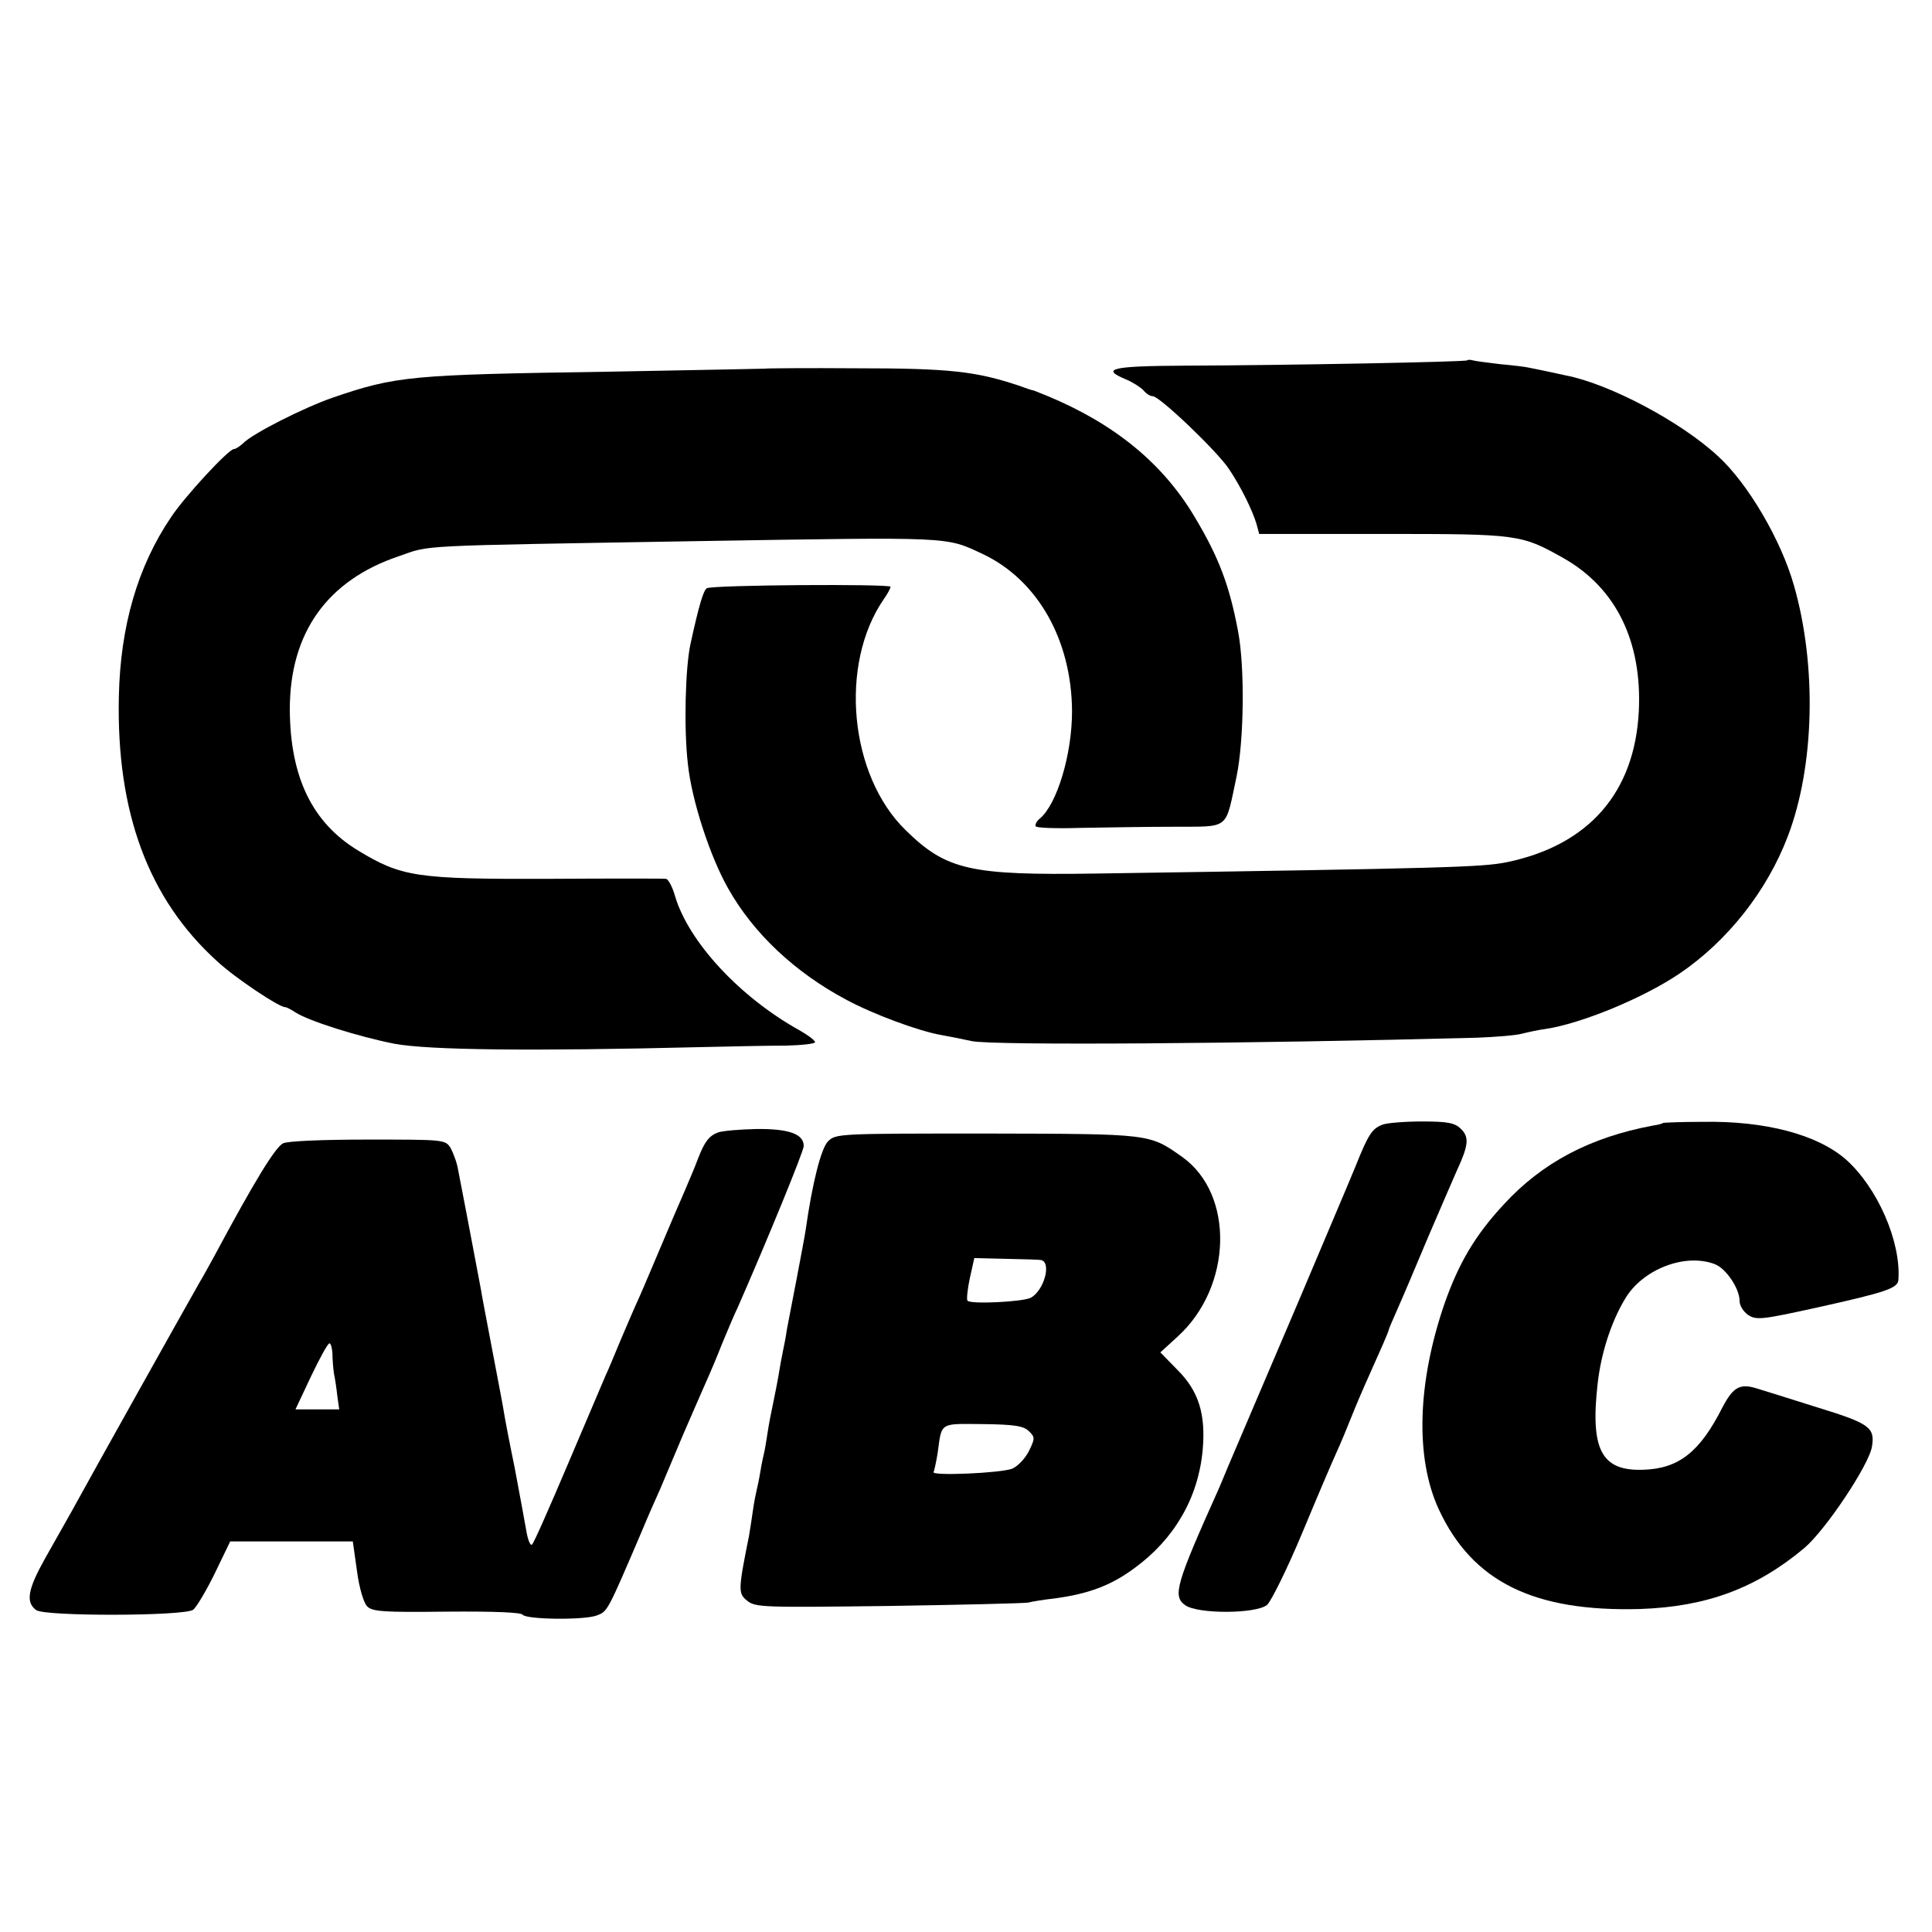 <?xml version="1.0" standalone="no"?>
<!DOCTYPE svg PUBLIC "-//W3C//DTD SVG 20010904//EN"
 "http://www.w3.org/TR/2001/REC-SVG-20010904/DTD/svg10.dtd">
<svg version="1.0" xmlns="http://www.w3.org/2000/svg"
 width="512pt" height="512pt" viewBox="0 0 512 512"
 preserveAspectRatio="xMidYMid meet">
<g transform="translate(0,512) scale(0.1,-0.1)"
fill="#000000" stroke="none">
<path d="M3888 4165 c-4 -4 -466 -13 -745 -14 -198 -1 -227 -8 -160 -36 19 -8
39 -21 47 -29 7 -9 18 -16 25 -16 18 0 170 -145 202 -193 32 -48 62 -109 73
-146 l7 -26 329 0 c361 0 365 -1 479 -65 138 -79 207 -220 198 -405 -11 -216
-133 -355 -350 -400 -66 -13 -150 -16 -1089 -30 -333 -5 -396 9 -504 115 -149
145 -177 439 -58 612 10 14 18 29 18 33 0 8 -474 5 -487 -4 -9 -6 -21 -46 -43
-147 -14 -63 -18 -226 -7 -319 10 -96 59 -246 107 -330 67 -119 177 -222 312
-294 72 -39 194 -84 253 -94 17 -3 53 -10 80 -16 54 -12 740 -7 1340 9 49 2
103 6 120 11 16 4 44 10 60 12 95 14 260 82 356 147 127 86 232 219 287 364
71 186 77 453 16 665 -34 120 -122 270 -201 342 -99 92 -289 192 -403 214 -4
1 -59 13 -100 21 -8 2 -42 6 -75 9 -33 4 -65 8 -72 10 -6 2 -13 2 -15 0z"/>
<path d="M2027 4143 c-1 0 -186 -4 -412 -8 -529 -8 -564 -11 -734 -69 -77 -27
-212 -95 -237 -121 -9 -8 -19 -15 -24 -15 -14 0 -130 -125 -167 -181 -88 -130
-134 -288 -138 -474 -7 -307 78 -537 260 -702 47 -44 167 -124 181 -122 3 0
15 -6 27 -14 36 -23 166 -64 262 -83 91 -17 364 -20 810 -9 83 2 185 4 228 4
42 1 77 5 77 9 0 5 -19 19 -42 32 -158 88 -293 234 -329 355 -7 25 -18 45 -24
46 -5 1 -147 1 -315 0 -345 -1 -386 5 -501 75 -122 74 -180 195 -181 374 0
203 99 342 289 406 87 30 29 27 793 40 679 11 655 12 754 -34 146 -69 236
-228 237 -417 0 -115 -40 -246 -85 -284 -9 -7 -14 -17 -11 -21 2 -4 55 -6 117
-4 62 1 173 3 246 3 154 1 138 -11 169 133 20 97 22 291 4 385 -23 123 -52
198 -115 303 -85 143 -213 247 -391 321 -17 7 -32 13 -35 14 -3 0 -21 6 -40
13 -113 38 -185 46 -428 46 -134 1 -244 0 -245 -1z"/>
<path d="M3665 2140 c-29 -11 -38 -24 -74 -114 -18 -44 -87 -206 -152 -360
-109 -256 -142 -332 -186 -436 -8 -19 -18 -44 -23 -55 -114 -254 -123 -285
-89 -309 34 -24 189 -23 217 1 11 10 53 95 92 188 39 94 80 190 91 214 11 24
29 67 40 95 11 28 27 65 34 81 47 105 65 146 65 150 0 2 11 28 24 57 13 29 49
114 80 188 32 74 66 154 76 176 32 69 34 90 12 112 -16 16 -34 20 -103 20 -46
0 -93 -4 -104 -8z"/>
<path d="M4407 2144 c-1 -2 -14 -5 -27 -7 -166 -31 -293 -98 -395 -209 -76
-82 -119 -155 -157 -263 -72 -210 -78 -409 -15 -545 89 -192 252 -272 534
-264 174 6 306 54 434 161 57 48 173 222 180 270 8 50 -7 61 -144 103 -73 23
-146 46 -163 51 -43 13 -61 3 -89 -50 -60 -119 -116 -163 -210 -166 -111 -4
-141 53 -121 229 9 79 35 161 72 223 46 79 159 123 238 93 30 -11 66 -65 66
-97 0 -13 10 -29 23 -38 22 -14 37 -12 183 20 184 41 214 51 215 74 7 101 -56
245 -140 319 -75 65 -212 102 -379 99 -56 0 -104 -2 -105 -3z"/>
<path d="M1903 2119 c-24 -9 -36 -25 -53 -69 -7 -19 -23 -57 -35 -85 -12 -27
-39 -90 -60 -140 -21 -49 -48 -114 -61 -143 -13 -28 -35 -80 -50 -115 -14 -34
-31 -75 -39 -92 -7 -16 -52 -122 -100 -235 -48 -113 -90 -209 -95 -213 -4 -5
-11 11 -15 35 -4 23 -18 99 -31 168 -14 68 -27 136 -29 150 -2 14 -16 86 -30
160 -14 74 -28 146 -30 160 -4 21 -37 197 -61 320 -3 19 -13 45 -20 58 -14 22
-18 22 -220 22 -120 0 -213 -4 -224 -10 -21 -11 -76 -101 -180 -295 -9 -16
-27 -50 -42 -75 -37 -65 -280 -499 -338 -605 -15 -27 -47 -83 -70 -124 -46
-82 -53 -117 -24 -138 24 -17 393 -16 416 1 8 6 34 49 57 96 l41 85 163 0 162
0 11 -78 c6 -46 18 -85 27 -94 14 -14 43 -16 211 -14 127 1 196 -2 201 -8 8
-13 164 -15 197 -2 28 11 27 8 118 221 17 41 40 93 50 115 9 22 36 85 59 140
24 55 51 118 61 140 10 22 30 69 44 105 15 36 33 79 41 95 76 173 175 414 175
428 0 32 -40 46 -126 45 -45 -1 -90 -5 -101 -9z m-1022 -586 c0 -16 2 -39 4
-53 3 -14 7 -41 9 -60 l5 -35 -58 0 -58 0 41 87 c23 48 44 87 49 88 4 0 7 -12
8 -27z"/>
<path d="M2194 2095 c-18 -19 -41 -108 -59 -235 -2 -14 -13 -72 -24 -130 -11
-58 -23 -118 -26 -135 -2 -16 -7 -41 -10 -55 -3 -14 -8 -41 -11 -60 -3 -19
-10 -54 -15 -78 -5 -23 -12 -59 -15 -80 -3 -20 -7 -44 -9 -52 -2 -8 -7 -31
-10 -50 -3 -19 -8 -42 -10 -50 -2 -8 -7 -33 -10 -55 -3 -23 -8 -52 -10 -65
-29 -144 -29 -153 -5 -172 22 -18 43 -18 374 -14 193 3 360 7 371 9 11 3 43 8
70 11 89 12 149 34 211 80 106 77 169 186 181 311 9 96 -10 158 -66 214 l-46
47 46 42 c145 132 151 377 12 476 -88 62 -81 61 -518 62 -393 0 -400 0 -421
-21z m563 -314 c31 -3 11 -80 -25 -100 -20 -11 -159 -18 -168 -8 -3 3 0 30 6
59 l12 54 82 -2 c44 -1 86 -2 93 -3z m-30 -454 c16 -16 16 -19 0 -52 -10 -20
-29 -40 -44 -47 -30 -12 -216 -20 -209 -9 2 3 7 27 11 51 11 82 4 77 120 76
84 -1 108 -5 122 -19z"/>
</g>
</svg>
